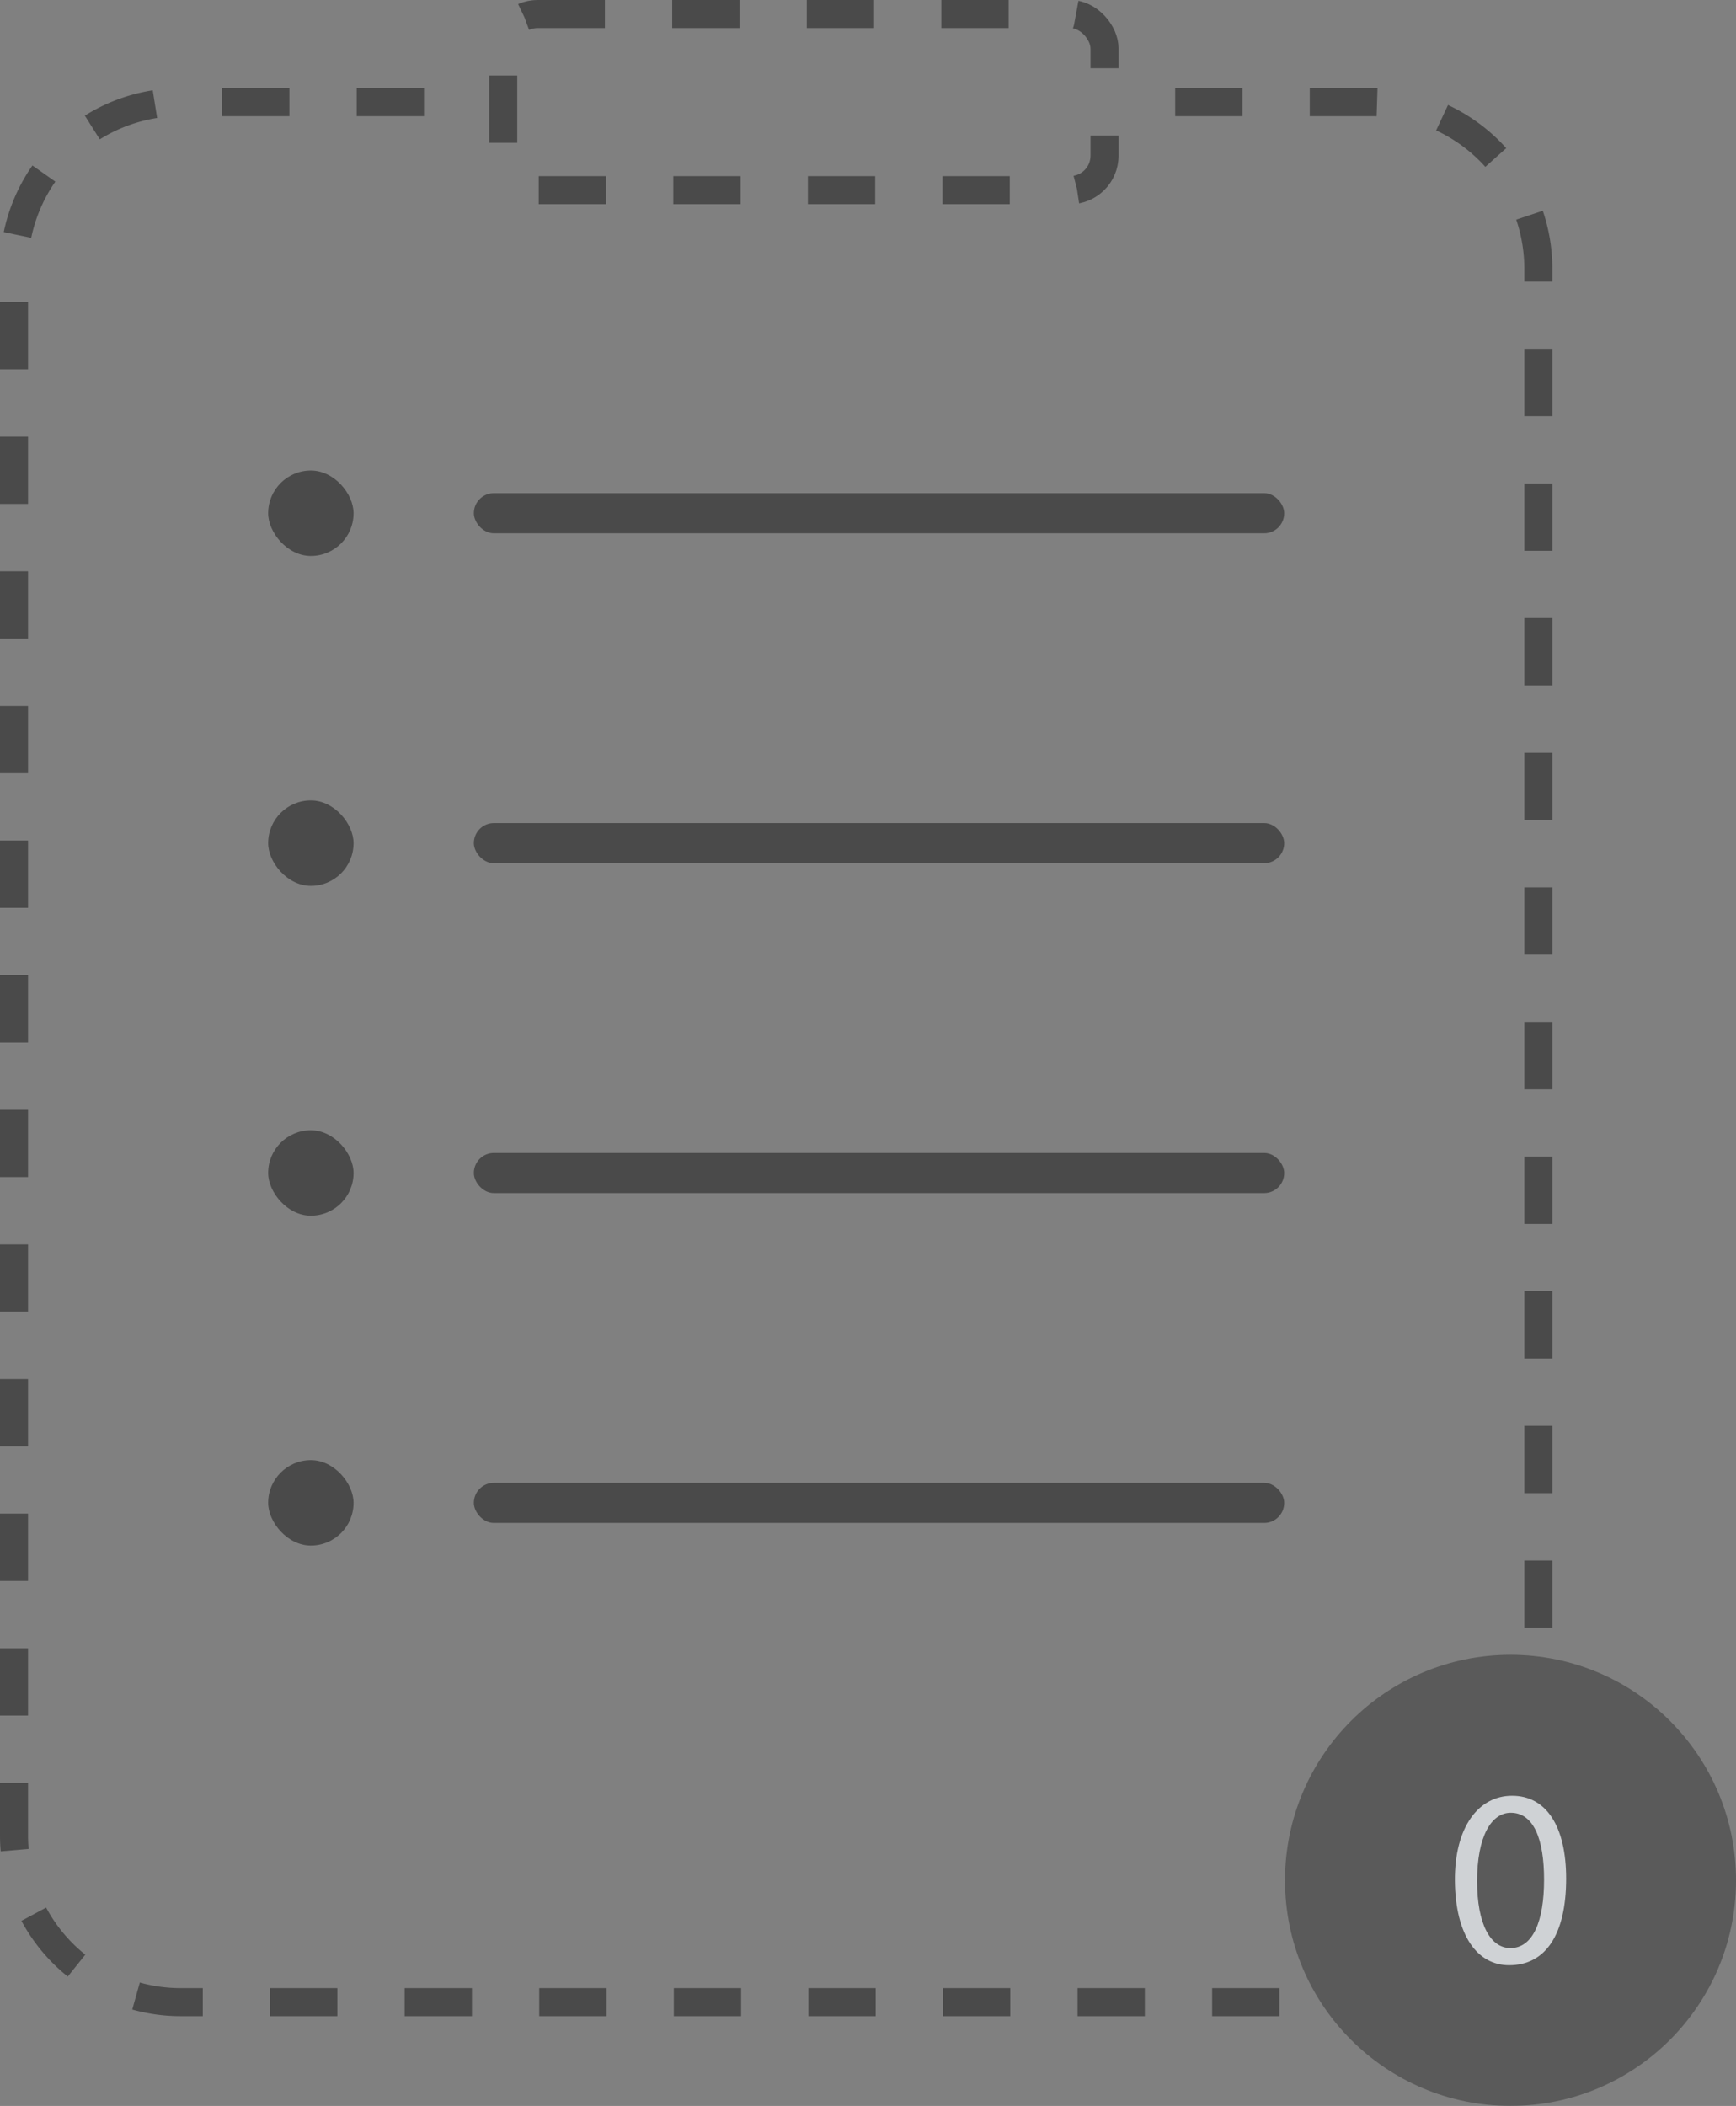 <svg xmlns="http://www.w3.org/2000/svg" viewBox="0 0 309.58 375.45"><rect x="0" y="0" width="309.58" height="375.45" fill="#808080" stroke="none"/><defs><style>.cls-1,.cls-3{fill:none;stroke-miterlimit:10;stroke-width:5px;stroke-dasharray:12;}.cls-1{stroke:#f1f5f9;}.cls-1,.cls-2,.cls-4,.cls-6{opacity:0.7;}.cls-3{stroke:#333;}.cls-4,.cls-7{fill:#f1f5f9;}.cls-5,.cls-6{fill:#333;}</style></defs><g id="Warstwa_1" data-name="Warstwa 1"><path class="cls-1" d="M143.67,186" transform="translate(-5.25 -6.23)"/><g class="cls-2"><path class="cls-3" d="M233.41,363.17H37.46A29.71,29.71,0,0,1,7.75,333.46V54.14a29.71,29.71,0,0,1,29.71-29.7H89.75" transform="translate(-5.25 -6.23)"/><path class="cls-3" d="M233.41,363.17" transform="translate(-5.25 -6.23)"/><path class="cls-3" d="M279.58,300.26" transform="translate(-5.25 -6.23)"/><path class="cls-3" d="M214.82,24.44h35.06a29.7,29.7,0,0,1,29.7,29.7V300.26" transform="translate(-5.25 -6.23)"/><rect class="cls-3" x="89.74" y="2.5" width="107.23" height="31.4" rx="6.13"/></g><path class="cls-4" d="M143.67,186" transform="translate(-5.25 -6.23)"/><g class="cls-2"><rect class="cls-5" x="84.5" y="87.93" width="144.51" height="7.15" rx="3.57"/><rect class="cls-5" x="47.82" y="83.89" width="15.23" height="15.23" rx="7.62"/><rect class="cls-5" x="84.5" y="146.74" width="144.51" height="7.15" rx="3.57"/><rect class="cls-5" x="47.82" y="142.7" width="15.23" height="15.23" rx="7.62"/><rect class="cls-5" x="84.5" y="205.55" width="144.51" height="7.15" rx="3.57"/><rect class="cls-5" x="47.82" y="201.5" width="15.23" height="15.23" rx="7.62"/><rect class="cls-5" x="84.5" y="264.36" width="144.51" height="7.15" rx="3.57"/><rect class="cls-5" x="47.82" y="260.31" width="15.23" height="15.23" rx="7.62"/></g><g class="cls-2"><circle class="cls-6" cx="269.37" cy="335.23" r="40.21"/><path class="cls-7" d="M284.54,341.15c0,10-3.69,15.44-10.17,15.44-5.71,0-9.58-5.36-9.67-15s4.23-15.21,10.17-15.21C281,326.35,284.54,331.84,284.54,341.15Zm-15.88.45c0,7.61,2.34,11.93,5.94,11.93,4,0,6-4.73,6-12.2,0-7.2-1.84-11.92-5.94-11.92C271.18,329.41,268.66,333.64,268.66,341.6Z" transform="translate(-5.25 -6.23)"/></g></g></svg>